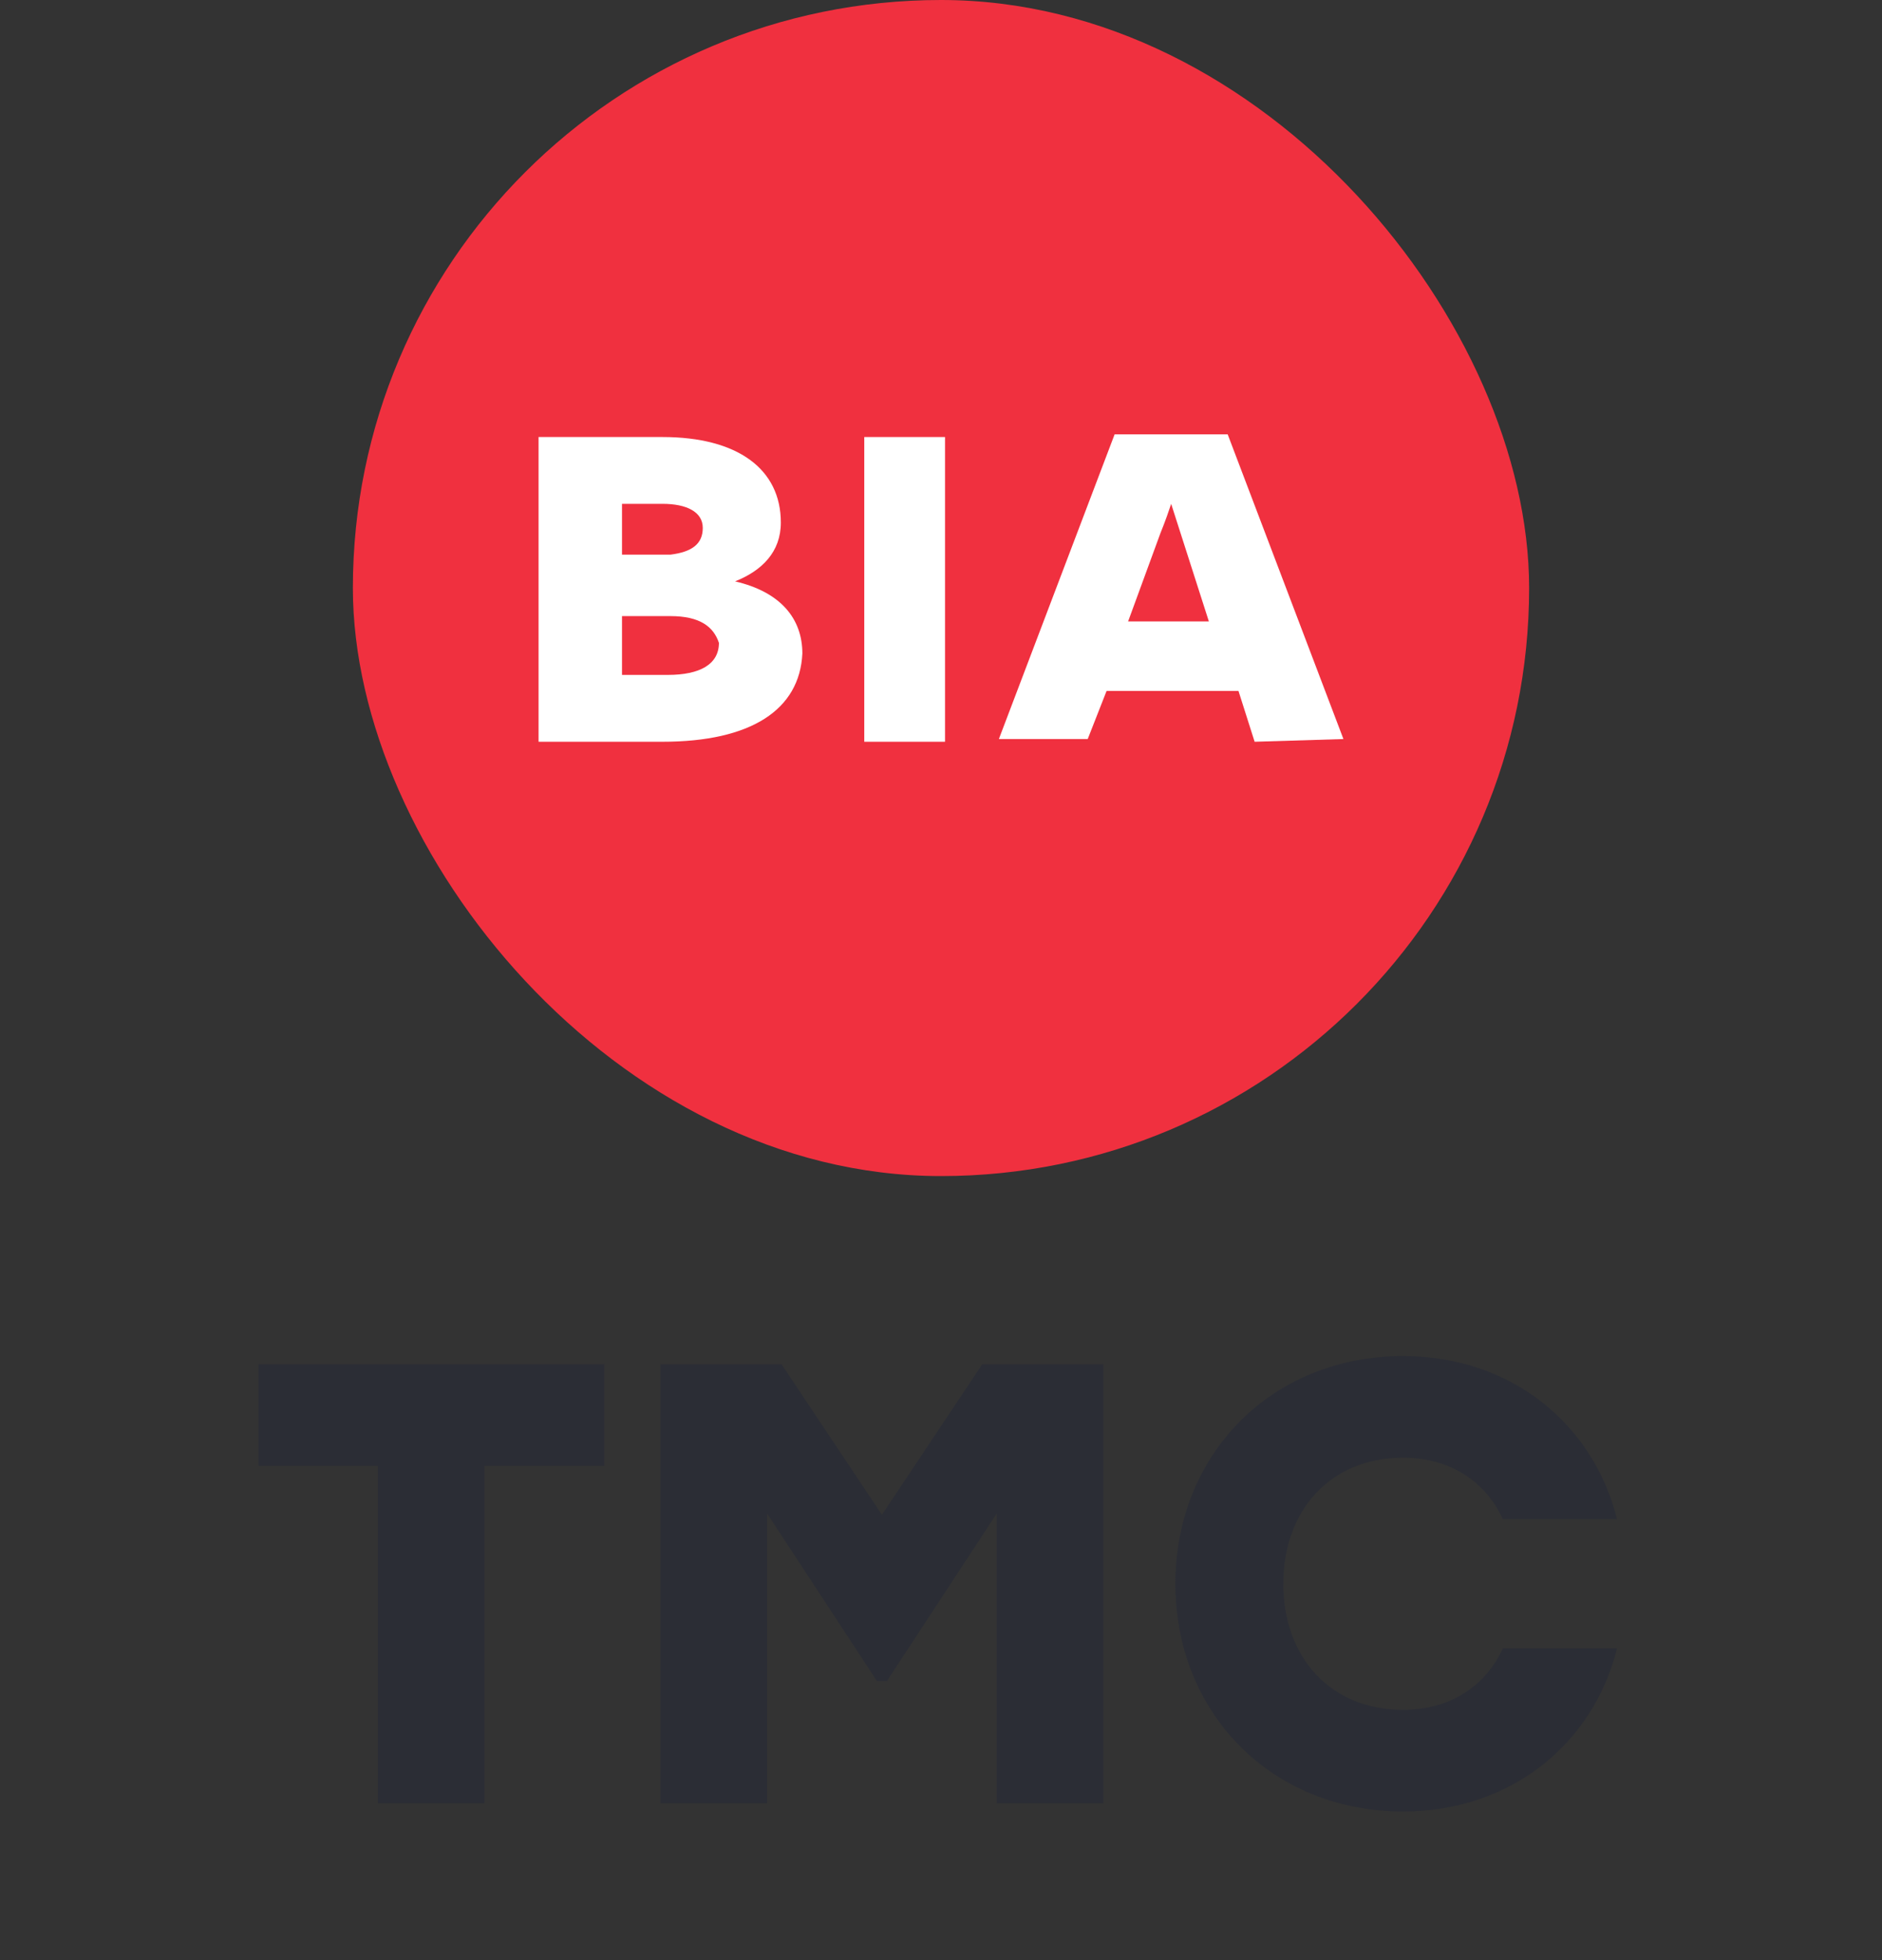 <svg width="48" height="50" viewBox="0 0 48 50" fill="none" xmlns="http://www.w3.org/2000/svg">
<rect x="0" y="0" width="48" height="50" fill="#333333" stroke="none"/>
<rect x="9" width="30" height="30" rx="15" fill="#F0303F"/>
<path fill-rule="evenodd" clip-rule="evenodd" d="M16.894 18.921H13.736V11.148H16.894C18.816 11.148 19.915 11.966 19.915 13.33C19.915 14.08 19.434 14.557 18.748 14.83C19.915 15.102 20.464 15.784 20.464 16.671C20.395 18.102 19.16 18.921 16.894 18.921ZM15.864 15.716H17.1C17.855 15.716 18.199 15.989 18.336 16.398C18.336 16.943 17.855 17.216 17.032 17.216H15.864V15.716ZM16.894 12.852C17.512 12.852 17.924 13.057 17.924 13.466C17.924 13.875 17.649 14.08 17.1 14.148H15.864V12.852H16.894Z" fill="white"/>
<path d="M24.103 18.921H22.043V11.148H24.103V18.921Z" fill="white"/>
<path fill-rule="evenodd" clip-rule="evenodd" d="M31.999 18.921L31.587 17.625H28.223L27.742 18.852H25.476L28.428 11.08H31.312L34.264 18.852L31.999 18.921ZM29.87 12.854L29.87 12.852L30.832 15.852H28.772L29.596 13.602C29.733 13.263 29.801 13.058 29.87 12.854Z" fill="white"/>
<path d="M15.411 34.8H6.595V37.392H9.635V46H12.355V37.392H15.411V34.8ZM25.053 34.8L22.493 38.64L19.933 34.8H16.845V46H19.565V38.608L22.365 42.88H22.621L25.421 38.608V46H28.141V34.8H25.053ZM35.786 46.208C38.538 46.208 40.634 44.48 41.242 42.048H38.33C37.882 43.024 36.97 43.616 35.786 43.616C33.93 43.616 32.73 42.272 32.73 40.4C32.73 38.528 33.93 37.184 35.786 37.184C36.97 37.184 37.882 37.776 38.33 38.752H41.242C40.634 36.32 38.538 34.592 35.786 34.592C32.426 34.592 29.978 37.104 29.978 40.4C29.978 43.696 32.426 46.208 35.786 46.208Z" fill="#2B2D35"/>
</svg>
